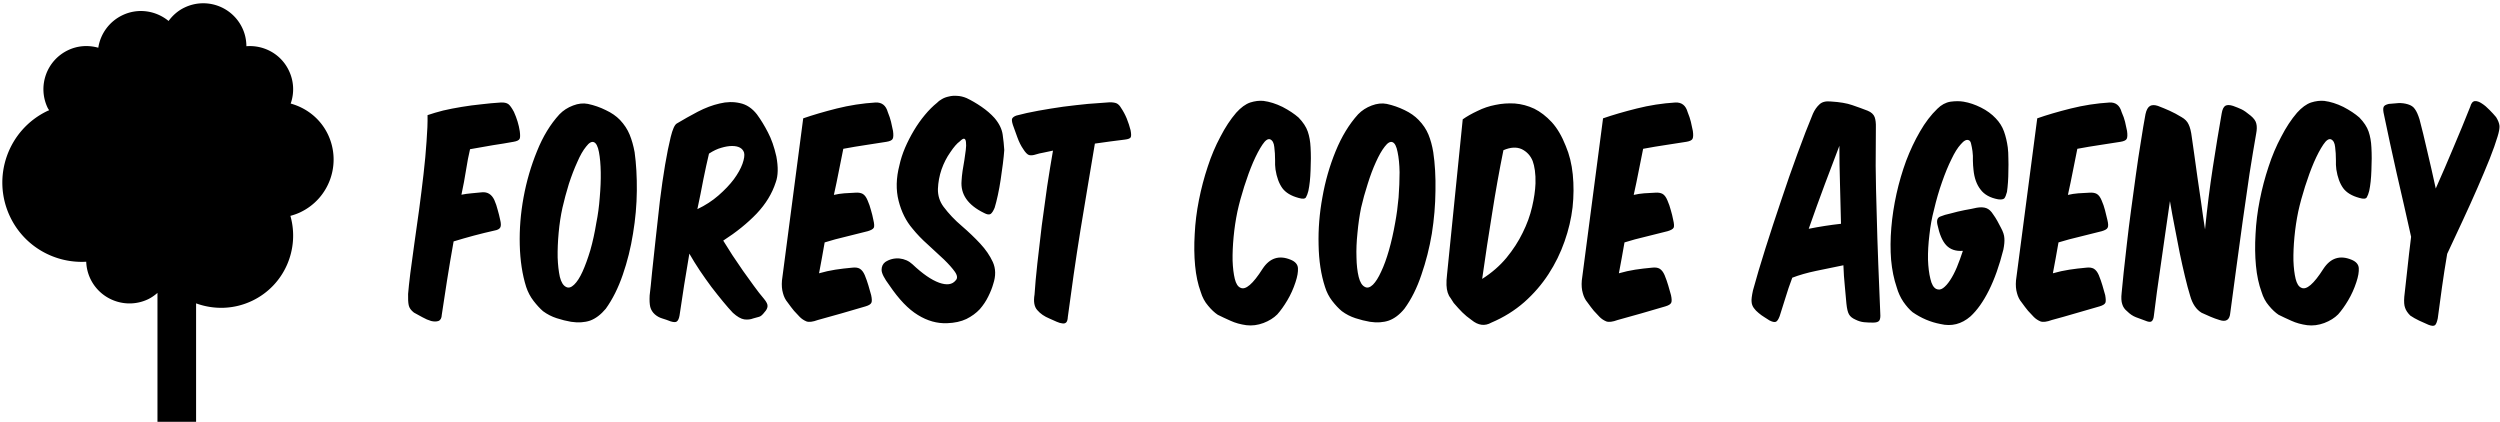 <svg data-v-423bf9ae="" xmlns="http://www.w3.org/2000/svg" viewBox="0 0 652 110" class="iconLeft"><!----><!----><!----><g data-v-423bf9ae="" id="c6f59068-6f37-4951-9817-09e0b13aeb84" fill="black" transform="matrix(5.228,0,0,5.228,108.995,0.33)"><path d="M4.77 7.01L4.77 7.01L4.77 7.01Q5.01 6.97 5.07 6.87L5.07 6.87L5.07 6.87Q5.12 6.78 5.08 6.48L5.08 6.48L5.08 6.48Q5.01 6.01 4.79 5.52L4.79 5.52L4.79 5.52Q4.63 5.22 4.51 5.13L4.51 5.13L4.51 5.13Q4.38 5.04 4.14 5.05L4.14 5.05L4.14 5.05Q3.65 5.08 3.16 5.14L3.16 5.14L3.16 5.14Q2.66 5.19 2.18 5.27L2.18 5.27L2.18 5.27Q1.69 5.35 1.26 5.45L1.26 5.45L1.26 5.45Q0.83 5.56 0.48 5.68L0.48 5.68L0.48 5.68Q0.49 6.23 0.43 6.99L0.43 6.99L0.43 6.99Q0.38 7.76 0.28 8.62L0.28 8.62L0.28 8.62Q0.18 9.49 0.06 10.39L0.06 10.39L0.06 10.39Q-0.07 11.28-0.18 12.10L-0.18 12.10L-0.18 12.10Q-0.29 12.91-0.38 13.57L-0.38 13.57L-0.38 13.57Q-0.46 14.22-0.49 14.60L-0.49 14.60L-0.49 14.60Q-0.50 14.97-0.46 15.16L-0.46 15.16L-0.46 15.16Q-0.42 15.36-0.20 15.53L-0.20 15.53L-0.20 15.53Q-0.01 15.64 0.22 15.76L0.22 15.76L0.22 15.76Q0.45 15.89 0.66 15.95L0.66 15.95L0.66 15.95Q0.87 16.00 1.02 15.95L1.02 15.95L1.02 15.95Q1.18 15.89 1.19 15.64L1.19 15.64L1.19 15.64Q1.30 14.88 1.45 13.94L1.45 13.94L1.45 13.94Q1.60 12.99 1.78 11.98L1.78 11.98L1.78 11.98Q2.27 11.83 2.79 11.69L2.79 11.69L2.79 11.69Q3.32 11.55 3.81 11.44L3.81 11.44L3.81 11.44Q4.05 11.40 4.11 11.28L4.11 11.28L4.11 11.28Q4.17 11.17 4.10 10.89L4.10 10.89L4.10 10.89Q4.05 10.65 3.98 10.41L3.98 10.41L3.98 10.41Q3.92 10.16 3.81 9.91L3.81 9.91L3.81 9.91Q3.61 9.49 3.19 9.53L3.19 9.53L3.19 9.53Q2.93 9.55 2.67 9.58L2.67 9.58L2.67 9.58Q2.42 9.60 2.17 9.65L2.17 9.65L2.17 9.65Q2.31 9.00 2.40 8.42L2.40 8.42L2.40 8.42Q2.49 7.84 2.60 7.38L2.60 7.38L2.60 7.38Q3.19 7.27 3.74 7.18L3.74 7.18L3.74 7.18Q4.28 7.10 4.77 7.01ZM10.08 5.92L10.08 5.92L10.08 5.92Q9.80 5.63 9.37 5.43L9.37 5.43L9.37 5.43Q8.95 5.22 8.48 5.12L8.48 5.12L8.48 5.12Q8.13 5.05 7.74 5.20L7.74 5.20L7.74 5.20Q7.34 5.35 7.06 5.64L7.06 5.64L7.06 5.64Q6.38 6.38 5.94 7.48L5.94 7.48L5.94 7.48Q5.49 8.58 5.27 9.78L5.27 9.78L5.27 9.78Q5.05 10.98 5.08 12.15L5.08 12.15L5.08 12.15Q5.11 13.33 5.40 14.25L5.40 14.25L5.40 14.25Q5.53 14.64 5.77 14.95L5.77 14.95L5.77 14.95Q6.01 15.26 6.24 15.46L6.24 15.46L6.24 15.46Q6.55 15.69 6.92 15.81L6.92 15.81L6.92 15.81Q7.29 15.93 7.64 15.99L7.64 15.99L7.64 15.99Q8.18 16.07 8.59 15.93L8.59 15.93L8.59 15.93Q9.00 15.78 9.37 15.34L9.37 15.34L9.37 15.34Q9.88 14.63 10.22 13.64L10.22 13.64L10.22 13.64Q10.56 12.66 10.73 11.59L10.73 11.59L10.73 11.59Q10.91 10.51 10.92 9.46L10.92 9.46L10.92 9.46Q10.93 8.40 10.81 7.53L10.81 7.53L10.81 7.53Q10.72 7.04 10.56 6.65L10.56 6.65L10.56 6.65Q10.40 6.26 10.08 5.92ZM8.78 7.03L8.78 7.03L8.78 7.03Q8.95 7.10 9.03 7.52L9.03 7.52L9.03 7.52Q9.11 7.94 9.12 8.53L9.12 8.53L9.12 8.53Q9.13 9.11 9.07 9.79L9.07 9.79L9.07 9.79Q9.02 10.46 8.90 11.05L8.90 11.05L8.90 11.05Q8.78 11.79 8.60 12.42L8.60 12.42L8.60 12.42Q8.41 13.05 8.21 13.49L8.21 13.49L8.21 13.49Q8.01 13.93 7.79 14.14L7.79 14.14L7.79 14.14Q7.57 14.35 7.39 14.25L7.39 14.25L7.39 14.25Q7.18 14.15 7.08 13.75L7.08 13.75L7.08 13.75Q6.99 13.34 6.97 12.78L6.97 12.78L6.97 12.78Q6.96 12.21 7.02 11.55L7.02 11.55L7.02 11.55Q7.08 10.89 7.21 10.30L7.21 10.30L7.21 10.30Q7.34 9.73 7.53 9.11L7.53 9.11L7.53 9.11Q7.73 8.50 7.95 8.02L7.95 8.02L7.95 8.02Q8.16 7.53 8.39 7.25L8.39 7.25L8.39 7.25Q8.61 6.96 8.78 7.03ZM13.54 12.59L13.54 12.59L13.54 12.59Q13.78 13.01 14.06 13.43L14.06 13.43L14.06 13.43Q14.35 13.86 14.64 14.25L14.64 14.25L14.64 14.25Q14.94 14.64 15.22 14.98L15.22 14.98L15.22 14.98Q15.50 15.32 15.71 15.54L15.71 15.54L15.71 15.54Q16.03 15.83 16.28 15.87L16.28 15.87L16.28 15.87Q16.53 15.90 16.73 15.82L16.73 15.82L16.73 15.82Q16.90 15.78 17.02 15.74L17.02 15.74L17.02 15.74Q17.14 15.71 17.29 15.51L17.29 15.51L17.29 15.51Q17.43 15.36 17.44 15.22L17.44 15.22L17.44 15.22Q17.46 15.08 17.26 14.84L17.26 14.84L17.26 14.84Q17.02 14.56 16.76 14.20L16.76 14.20L16.76 14.20Q16.49 13.83 16.22 13.45L16.22 13.45L16.22 13.45Q15.95 13.06 15.69 12.67L15.69 12.67L15.69 12.67Q15.44 12.28 15.23 11.94L15.23 11.94L15.23 11.94Q16.21 11.31 16.90 10.59L16.90 10.59L16.90 10.59Q17.58 9.87 17.85 9.03L17.85 9.03L17.85 9.03Q18.03 8.54 17.88 7.74L17.88 7.74L17.88 7.74Q17.72 7.03 17.46 6.54L17.46 6.54L17.46 6.54Q17.21 6.05 16.91 5.64L16.91 5.64L16.91 5.64Q16.55 5.18 16.06 5.08L16.06 5.08L16.06 5.08Q15.58 4.97 15.05 5.10L15.05 5.10L15.05 5.10Q14.52 5.22 13.96 5.51L13.96 5.51L13.96 5.51Q13.41 5.80 12.91 6.10L12.91 6.10L12.91 6.10Q12.75 6.20 12.61 6.77L12.61 6.77L12.61 6.77Q12.47 7.34 12.33 8.16L12.33 8.16L12.33 8.16Q12.19 8.99 12.07 9.96L12.07 9.96L12.07 9.96Q11.96 10.93 11.86 11.85L11.86 11.85L11.86 11.85Q11.76 12.77 11.68 13.52L11.68 13.52L11.68 13.52Q11.61 14.28 11.56 14.67L11.56 14.67L11.56 14.67Q11.54 15.04 11.59 15.25L11.59 15.25L11.59 15.25Q11.65 15.47 11.82 15.62L11.82 15.62L11.82 15.62Q11.98 15.76 12.18 15.82L12.18 15.82L12.18 15.82Q12.38 15.88 12.61 15.97L12.61 15.97L12.61 15.97Q12.84 16.04 12.92 15.97L12.92 15.97L12.92 15.97Q13.01 15.90 13.05 15.68L13.05 15.68L13.05 15.68Q13.16 14.92 13.28 14.16L13.28 14.16L13.28 14.16Q13.40 13.40 13.54 12.59ZM14.52 7.60L14.52 7.60L14.52 7.60Q14.84 7.39 15.13 7.31L15.13 7.31L15.13 7.31Q15.43 7.22 15.67 7.22L15.67 7.22L15.67 7.22Q16.16 7.22 16.27 7.55L16.27 7.55L16.27 7.55Q16.32 7.74 16.19 8.11L16.19 8.11L16.19 8.11Q16.06 8.47 15.76 8.88L15.76 8.88L15.76 8.88Q15.46 9.28 14.99 9.69L14.99 9.69L14.99 9.69Q14.53 10.09 13.94 10.37L13.94 10.37L13.94 10.37Q14.11 9.58 14.24 8.88L14.24 8.88L14.24 8.88Q14.38 8.19 14.52 7.60ZM19.22 5.84L19.22 5.84L18.16 13.93L18.16 13.93Q18.13 14.29 18.21 14.56L18.21 14.56L18.21 14.56Q18.28 14.83 18.44 15.02L18.44 15.02L18.44 15.02Q18.62 15.27 18.76 15.44L18.76 15.44L18.76 15.44Q18.90 15.60 19.05 15.75L19.05 15.75L19.05 15.75Q19.19 15.89 19.38 15.97L19.38 15.97L19.38 15.97Q19.57 16.04 19.95 15.90L19.95 15.90L19.95 15.90Q20.51 15.75 21.13 15.57L21.13 15.57L21.13 15.57Q21.74 15.39 22.33 15.22L22.33 15.22L22.33 15.22Q22.57 15.15 22.62 15.04L22.62 15.04L22.62 15.04Q22.67 14.94 22.61 14.66L22.61 14.66L22.61 14.66Q22.54 14.41 22.47 14.17L22.47 14.17L22.47 14.17Q22.40 13.93 22.29 13.66L22.29 13.66L22.29 13.66Q22.19 13.43 22.04 13.34L22.04 13.34L22.04 13.34Q21.90 13.26 21.66 13.29L21.66 13.29L21.66 13.29Q21.21 13.33 20.82 13.39L20.82 13.39L20.82 13.39Q20.43 13.45 20.01 13.57L20.01 13.57L20.01 13.57Q20.08 13.20 20.15 12.82L20.15 12.82L20.15 12.82Q20.22 12.43 20.29 12.03L20.29 12.03L20.29 12.03Q20.80 11.87 21.36 11.74L21.36 11.74L21.36 11.74Q21.91 11.61 22.44 11.47L22.44 11.47L22.44 11.47Q22.68 11.40 22.74 11.30L22.74 11.30L22.74 11.30Q22.79 11.20 22.72 10.91L22.72 10.91L22.72 10.91Q22.67 10.65 22.60 10.42L22.60 10.42L22.60 10.42Q22.54 10.18 22.43 9.93L22.43 9.93L22.43 9.93Q22.33 9.69 22.19 9.61L22.19 9.61L22.19 9.61Q22.05 9.53 21.81 9.55L21.81 9.55L21.81 9.55Q21.53 9.56 21.27 9.58L21.27 9.58L21.27 9.58Q21.01 9.60 20.75 9.66L20.75 9.66L20.75 9.66Q20.89 9.03 21 8.46L21 8.46L21 8.46Q21.11 7.88 21.22 7.36L21.22 7.36L21.22 7.36Q21.81 7.25 22.35 7.17L22.35 7.17L22.35 7.17Q22.89 7.08 23.38 7.01L23.38 7.01L23.38 7.01Q23.62 6.97 23.68 6.87L23.68 6.87L23.68 6.87Q23.74 6.76 23.70 6.47L23.70 6.47L23.70 6.47Q23.65 6.22 23.60 6.01L23.60 6.01L23.60 6.01Q23.55 5.80 23.44 5.53L23.44 5.53L23.44 5.53Q23.30 5.03 22.83 5.05L22.83 5.05L22.83 5.05Q21.85 5.11 20.89 5.35L20.89 5.35L20.89 5.35Q19.94 5.59 19.22 5.84ZM23.31 13.01L23.31 13.01L23.31 13.01Q23.13 13.15 23.13 13.40L23.13 13.40L23.13 13.40Q23.13 13.65 23.52 14.17L23.52 14.17L23.52 14.17Q24.23 15.22 24.94 15.65L24.94 15.65L24.94 15.65Q25.65 16.09 26.40 16.06L26.40 16.06L26.40 16.06Q26.96 16.04 27.36 15.85L27.36 15.85L27.36 15.85Q27.76 15.65 28.03 15.36L28.03 15.36L28.03 15.36Q28.29 15.06 28.45 14.73L28.45 14.73L28.45 14.73Q28.62 14.39 28.70 14.10L28.70 14.10L28.70 14.10Q28.90 13.50 28.68 13.01L28.68 13.01L28.68 13.01Q28.46 12.53 28.05 12.09L28.05 12.09L28.05 12.09Q27.64 11.65 27.13 11.21L27.13 11.21L27.13 11.21Q26.61 10.77 26.22 10.25L26.22 10.25L26.22 10.25Q25.93 9.86 25.94 9.36L25.94 9.36L25.94 9.36Q25.96 8.86 26.12 8.39L26.12 8.39L26.12 8.39Q26.29 7.91 26.56 7.53L26.56 7.53L26.56 7.53Q26.82 7.14 27.03 6.99L27.03 6.99L27.03 6.99Q27.19 6.83 27.26 6.86L27.26 6.86L27.26 6.86Q27.33 6.89 27.34 7.04L27.34 7.04L27.34 7.04Q27.36 7.18 27.33 7.42L27.33 7.42L27.33 7.42Q27.30 7.66 27.26 7.92L27.26 7.92L27.26 7.92Q27.22 8.19 27.17 8.46L27.17 8.46L27.17 8.46Q27.13 8.74 27.12 8.95L27.12 8.95L27.12 8.95Q27.03 9.97 28.24 10.56L28.24 10.56L28.24 10.56Q28.46 10.68 28.57 10.61L28.57 10.61L28.57 10.61Q28.67 10.54 28.77 10.30L28.77 10.30L28.77 10.30Q28.85 10.04 28.93 9.67L28.93 9.67L28.93 9.67Q29.01 9.30 29.07 8.90L29.07 8.90L29.07 8.90Q29.13 8.50 29.18 8.11L29.18 8.11L29.18 8.11Q29.23 7.71 29.25 7.42L29.25 7.42L29.25 7.42Q29.23 7.07 29.17 6.65L29.17 6.65L29.17 6.65Q29.11 6.23 28.76 5.82L28.76 5.82L28.76 5.82Q28.49 5.52 28.11 5.26L28.11 5.26L28.11 5.26Q27.73 5.00 27.37 4.83L27.37 4.83L27.37 4.83Q27.13 4.73 26.91 4.72L26.91 4.72L26.91 4.72Q26.68 4.70 26.49 4.75L26.49 4.75L26.49 4.75Q26.29 4.79 26.14 4.88L26.14 4.88L26.14 4.88Q25.98 4.97 25.89 5.07L25.89 5.07L25.89 5.07Q25.59 5.31 25.29 5.67L25.29 5.67L25.29 5.67Q24.99 6.03 24.74 6.45L24.74 6.45L24.74 6.45Q24.49 6.87 24.30 7.31L24.30 7.31L24.30 7.31Q24.11 7.76 24.02 8.18L24.02 8.18L24.02 8.18Q23.77 9.14 23.98 9.96L23.98 9.96L23.98 9.96Q24.19 10.78 24.67 11.34L24.67 11.34L24.67 11.34Q25.00 11.75 25.44 12.14L25.44 12.14L25.44 12.14Q25.87 12.53 26.24 12.88L26.24 12.88L26.24 12.88Q26.60 13.23 26.79 13.50L26.79 13.50L26.79 13.50Q26.98 13.78 26.82 13.93L26.82 13.93L26.82 13.93Q26.57 14.24 26.00 14.04L26.00 14.04L26.00 14.04Q25.42 13.83 24.67 13.12L24.67 13.12L24.67 13.12Q24.40 12.87 24.02 12.83L24.02 12.83L24.02 12.83Q23.63 12.80 23.31 13.01ZM35.27 6.90L35.27 6.90L35.27 6.90Q35.52 6.87 35.56 6.78L35.56 6.78L35.56 6.78Q35.60 6.69 35.55 6.43L35.55 6.43L35.55 6.43Q35.48 6.15 35.36 5.85L35.36 5.85L35.36 5.85Q35.24 5.56 35.07 5.31L35.07 5.31L35.07 5.31Q34.99 5.17 34.87 5.10L34.87 5.10L34.87 5.10Q34.75 5.04 34.51 5.04L34.51 5.04L34.51 5.04Q34.03 5.07 33.42 5.12L33.42 5.12L33.42 5.12Q32.82 5.18 32.19 5.26L32.19 5.26L32.19 5.26Q31.56 5.35 30.95 5.46L30.95 5.46L30.95 5.46Q30.34 5.57 29.86 5.70L29.86 5.70L29.86 5.70Q29.71 5.75 29.65 5.84L29.65 5.84L29.65 5.84Q29.60 5.92 29.68 6.17L29.68 6.17L29.68 6.17Q29.76 6.41 29.90 6.78L29.90 6.78L29.90 6.78Q30.03 7.14 30.20 7.38L30.20 7.38L30.20 7.38Q30.35 7.62 30.48 7.67L30.48 7.67L30.48 7.67Q30.62 7.71 30.83 7.64L30.83 7.64L30.83 7.64Q30.98 7.59 31.21 7.55L31.21 7.55L31.21 7.55Q31.44 7.50 31.68 7.45L31.68 7.45L31.68 7.45Q31.54 8.25 31.39 9.23L31.39 9.23L31.39 9.23Q31.25 10.21 31.12 11.19L31.12 11.19L31.12 11.19Q31.00 12.17 30.90 13.08L30.90 13.08L30.90 13.08Q30.80 13.99 30.76 14.63L30.76 14.63L30.76 14.63Q30.67 15.16 30.90 15.41L30.90 15.41L30.90 15.41Q31.12 15.67 31.51 15.83L31.51 15.83L31.51 15.83Q31.71 15.92 31.87 15.99L31.87 15.99L31.87 15.99Q32.03 16.06 32.15 16.07L32.15 16.07L32.15 16.07Q32.27 16.09 32.34 16.02L32.34 16.02L32.34 16.02Q32.41 15.95 32.42 15.75L32.42 15.75L32.42 15.75Q32.55 14.76 32.71 13.65L32.71 13.65L32.71 13.65Q32.87 12.54 33.05 11.42L33.05 11.42L33.05 11.42Q33.24 10.29 33.42 9.19L33.42 9.19L33.42 9.19Q33.60 8.09 33.77 7.10L33.77 7.10L33.77 7.10Q34.17 7.04 34.56 6.99L34.56 6.99L34.56 6.99Q34.94 6.94 35.27 6.90ZM43.53 12.89L43.53 12.89L43.53 12.89Q42.67 12.54 42.14 13.34L42.14 13.34L42.14 13.34Q41.41 14.49 41.03 14.29L41.03 14.29L41.03 14.29Q40.84 14.21 40.75 13.85L40.75 13.85L40.75 13.85Q40.66 13.48 40.64 12.94L40.64 12.94L40.64 12.94Q40.63 12.40 40.69 11.76L40.69 11.76L40.69 11.76Q40.75 11.12 40.88 10.49L40.88 10.49L40.88 10.49Q41.01 9.90 41.22 9.24L41.22 9.24L41.22 9.24Q41.43 8.58 41.66 8.04L41.66 8.04L41.66 8.04Q41.90 7.49 42.13 7.15L42.13 7.15L42.13 7.15Q42.35 6.82 42.52 6.89L42.52 6.89L42.52 6.89Q42.69 6.97 42.72 7.27L42.72 7.27L42.72 7.27Q42.76 7.57 42.76 7.94L42.76 7.94L42.76 7.94Q42.76 8.05 42.76 8.16L42.76 8.16L42.76 8.16Q42.77 8.27 42.78 8.39L42.78 8.39L42.78 8.39Q42.87 8.97 43.12 9.32L43.12 9.32L43.12 9.32Q43.37 9.66 43.93 9.81L43.93 9.81L43.93 9.81Q44.23 9.90 44.30 9.78L44.30 9.78L44.30 9.78Q44.37 9.66 44.42 9.46L44.42 9.46L44.42 9.46Q44.51 9.04 44.53 8.43L44.53 8.43L44.53 8.43Q44.56 7.81 44.53 7.29L44.53 7.29L44.53 7.29Q44.51 6.85 44.39 6.50L44.39 6.50L44.39 6.50Q44.27 6.15 43.93 5.80L43.93 5.80L43.93 5.80Q43.61 5.52 43.13 5.27L43.13 5.27L43.13 5.27Q42.64 5.03 42.18 4.97L42.18 4.97L42.18 4.97Q41.87 4.94 41.52 5.05L41.52 5.05L41.52 5.05Q41.17 5.17 40.82 5.56L40.82 5.56L40.82 5.56Q40.39 6.06 40.03 6.76L40.03 6.76L40.03 6.76Q39.66 7.45 39.40 8.25L39.40 8.25L39.40 8.25Q39.13 9.06 38.96 9.92L38.96 9.92L38.96 9.92Q38.79 10.78 38.75 11.61L38.75 11.61L38.75 11.61Q38.70 12.45 38.77 13.19L38.77 13.19L38.77 13.19Q38.84 13.93 39.05 14.50L39.05 14.50L39.05 14.50Q39.17 14.90 39.42 15.19L39.42 15.19L39.42 15.19Q39.66 15.48 39.90 15.64L39.90 15.64L39.90 15.64Q40.18 15.78 40.54 15.94L40.54 15.94L40.54 15.94Q40.89 16.10 41.33 16.16L41.33 16.16L41.33 16.16Q41.75 16.21 42.18 16.05L42.18 16.05L42.18 16.05Q42.60 15.89 42.87 15.62L42.87 15.62L42.87 15.62Q43.12 15.34 43.37 14.92L43.37 14.92L43.37 14.92Q43.62 14.50 43.78 14.01L43.78 14.01L43.78 14.01Q43.92 13.59 43.90 13.31L43.90 13.31L43.90 13.31Q43.88 13.03 43.53 12.89ZM49.92 5.92L49.92 5.92L49.92 5.92Q49.64 5.63 49.22 5.43L49.22 5.43L49.22 5.43Q48.79 5.22 48.33 5.12L48.33 5.12L48.33 5.12Q47.98 5.05 47.58 5.20L47.58 5.20L47.58 5.20Q47.18 5.35 46.90 5.64L46.90 5.64L46.90 5.64Q46.23 6.38 45.78 7.48L45.78 7.48L45.78 7.48Q45.33 8.58 45.12 9.78L45.12 9.78L45.12 9.78Q44.90 10.98 44.93 12.15L44.93 12.15L44.93 12.15Q44.95 13.33 45.25 14.25L45.25 14.25L45.25 14.25Q45.37 14.64 45.61 14.95L45.61 14.95L45.61 14.95Q45.85 15.26 46.09 15.46L46.09 15.46L46.09 15.46Q46.40 15.69 46.77 15.81L46.77 15.81L46.77 15.81Q47.14 15.93 47.49 15.99L47.49 15.99L47.49 15.99Q48.02 16.07 48.43 15.93L48.43 15.93L48.43 15.93Q48.85 15.78 49.21 15.34L49.21 15.34L49.21 15.34Q49.73 14.63 50.06 13.64L50.06 13.64L50.06 13.64Q50.40 12.66 50.58 11.59L50.58 11.59L50.58 11.59Q50.75 10.51 50.76 9.46L50.76 9.46L50.76 9.46Q50.78 8.40 50.65 7.53L50.65 7.53L50.65 7.53Q50.57 7.04 50.41 6.65L50.41 6.65L50.41 6.65Q50.25 6.26 49.92 5.92ZM48.62 7.03L48.62 7.03L48.62 7.03Q48.79 7.10 48.87 7.52L48.87 7.52L48.87 7.52Q48.96 7.94 48.97 8.53L48.97 8.53L48.97 8.53Q48.97 9.11 48.92 9.79L48.92 9.79L48.92 9.79Q48.86 10.46 48.75 11.05L48.75 11.05L48.75 11.05Q48.62 11.79 48.44 12.42L48.44 12.42L48.44 12.42Q48.26 13.05 48.05 13.49L48.05 13.49L48.05 13.49Q47.85 13.93 47.64 14.14L47.64 14.14L47.64 14.14Q47.42 14.35 47.24 14.25L47.24 14.25L47.24 14.25Q47.03 14.15 46.93 13.75L46.93 13.75L46.93 13.75Q46.83 13.34 46.82 12.78L46.82 12.78L46.82 12.78Q46.80 12.21 46.87 11.55L46.87 11.55L46.87 11.55Q46.93 10.89 47.05 10.30L47.05 10.30L47.05 10.30Q47.18 9.73 47.38 9.11L47.38 9.11L47.38 9.11Q47.57 8.50 47.79 8.02L47.79 8.02L47.79 8.02Q48.01 7.53 48.23 7.25L48.23 7.25L48.23 7.25Q48.45 6.96 48.62 7.03ZM52.12 5.89L52.12 5.89L51.34 13.61L51.34 13.61Q51.30 13.94 51.31 14.16L51.31 14.16L51.31 14.16Q51.32 14.38 51.37 14.53L51.37 14.53L51.37 14.53Q51.42 14.69 51.51 14.80L51.51 14.80L51.51 14.80Q51.59 14.92 51.67 15.05L51.67 15.05L51.67 15.05Q51.91 15.33 52.10 15.52L52.10 15.52L52.10 15.52Q52.29 15.71 52.56 15.90L52.56 15.90L52.56 15.90Q53.06 16.31 53.55 16.03L53.55 16.03L53.55 16.03Q54.47 15.64 55.19 15.01L55.19 15.01L55.19 15.01Q55.90 14.38 56.40 13.61L56.40 13.61L56.40 13.61Q56.90 12.84 57.20 11.98L57.20 11.98L57.20 11.98Q57.50 11.13 57.60 10.28L57.60 10.28L57.60 10.28Q57.69 9.44 57.61 8.64L57.61 8.64L57.61 8.64Q57.53 7.85 57.26 7.22L57.26 7.22L57.26 7.22Q56.97 6.48 56.56 6.03L56.56 6.03L56.56 6.03Q56.15 5.59 55.69 5.36L55.69 5.36L55.69 5.36Q55.22 5.14 54.72 5.10L54.72 5.10L54.72 5.10Q54.22 5.07 53.75 5.17L53.75 5.17L53.75 5.17Q53.28 5.26 52.86 5.47L52.86 5.47L52.86 5.47Q52.43 5.67 52.12 5.89ZM53.09 13.85L53.09 13.85L53.09 13.85Q53.33 12.15 53.59 10.56L53.59 10.56L53.59 10.56Q53.84 8.96 54.15 7.43L54.15 7.43L54.15 7.43Q54.68 7.20 55.07 7.38L55.07 7.38L55.07 7.38Q55.45 7.57 55.61 7.97L55.61 7.97L55.61 7.97Q55.68 8.16 55.72 8.44L55.72 8.44L55.72 8.44Q55.76 8.72 55.75 9.09L55.75 9.09L55.75 9.09Q55.73 9.62 55.58 10.26L55.58 10.26L55.58 10.26Q55.43 10.91 55.11 11.55L55.11 11.55L55.11 11.55Q54.80 12.19 54.30 12.80L54.30 12.80L54.30 12.80Q53.80 13.40 53.09 13.85ZM59.12 5.84L59.12 5.84L58.06 13.93L58.06 13.93Q58.03 14.29 58.11 14.56L58.11 14.56L58.11 14.56Q58.18 14.83 58.34 15.02L58.34 15.02L58.34 15.02Q58.52 15.27 58.66 15.44L58.66 15.44L58.66 15.44Q58.80 15.60 58.95 15.75L58.95 15.75L58.95 15.75Q59.09 15.89 59.28 15.97L59.28 15.97L59.28 15.97Q59.47 16.04 59.85 15.90L59.85 15.90L59.85 15.90Q60.41 15.75 61.03 15.57L61.03 15.57L61.03 15.57Q61.64 15.39 62.23 15.22L62.23 15.22L62.23 15.22Q62.47 15.15 62.52 15.04L62.52 15.04L62.52 15.04Q62.57 14.94 62.51 14.66L62.51 14.66L62.51 14.66Q62.44 14.41 62.37 14.17L62.37 14.17L62.37 14.17Q62.30 13.93 62.19 13.66L62.19 13.66L62.19 13.66Q62.09 13.43 61.94 13.34L61.94 13.34L61.94 13.34Q61.80 13.26 61.56 13.29L61.56 13.29L61.56 13.29Q61.11 13.33 60.72 13.39L60.72 13.39L60.72 13.39Q60.33 13.45 59.91 13.57L59.91 13.57L59.91 13.57Q59.98 13.20 60.05 12.82L60.05 12.82L60.05 12.82Q60.12 12.43 60.19 12.03L60.19 12.03L60.19 12.03Q60.70 11.87 61.26 11.74L61.26 11.74L61.26 11.74Q61.81 11.61 62.34 11.47L62.34 11.47L62.34 11.47Q62.58 11.40 62.64 11.30L62.64 11.30L62.64 11.30Q62.69 11.20 62.62 10.91L62.62 10.91L62.62 10.91Q62.57 10.65 62.50 10.42L62.50 10.42L62.50 10.42Q62.44 10.18 62.33 9.93L62.33 9.93L62.33 9.93Q62.23 9.69 62.09 9.61L62.09 9.61L62.09 9.61Q61.95 9.53 61.71 9.55L61.71 9.55L61.71 9.55Q61.43 9.56 61.17 9.58L61.17 9.58L61.17 9.58Q60.91 9.60 60.65 9.66L60.65 9.66L60.65 9.66Q60.79 9.03 60.90 8.46L60.90 8.46L60.90 8.46Q61.01 7.88 61.12 7.36L61.12 7.36L61.12 7.36Q61.71 7.25 62.25 7.17L62.25 7.17L62.25 7.17Q62.79 7.08 63.28 7.01L63.28 7.01L63.28 7.01Q63.52 6.97 63.58 6.87L63.58 6.87L63.58 6.87Q63.64 6.76 63.60 6.47L63.60 6.47L63.60 6.47Q63.55 6.22 63.50 6.01L63.50 6.01L63.50 6.01Q63.45 5.80 63.34 5.53L63.34 5.53L63.34 5.53Q63.20 5.03 62.73 5.05L62.73 5.05L62.73 5.05Q61.75 5.11 60.80 5.35L60.80 5.35L60.80 5.35Q59.84 5.59 59.12 5.84ZM71.11 13.17L71.11 13.17L71.11 13.17Q71.13 13.72 71.18 14.20L71.18 14.20L71.18 14.20Q71.22 14.67 71.26 15.08L71.26 15.08L71.26 15.08Q71.30 15.47 71.39 15.62L71.39 15.62L71.39 15.62Q71.48 15.78 71.71 15.88L71.71 15.88L71.71 15.88Q71.93 15.99 72.14 16.01L72.14 16.01L72.14 16.01Q72.35 16.03 72.59 16.03L72.59 16.03L72.59 16.03Q72.83 16.03 72.90 15.93L72.90 15.93L72.90 15.93Q72.97 15.83 72.95 15.58L72.95 15.58L72.95 15.58Q72.90 14.41 72.85 13.11L72.85 13.11L72.85 13.11Q72.80 11.82 72.77 10.57L72.77 10.57L72.77 10.57Q72.73 9.32 72.72 8.21L72.72 8.21L72.72 8.21Q72.72 7.10 72.73 6.30L72.73 6.30L72.73 6.30Q72.74 5.98 72.67 5.78L72.67 5.78L72.67 5.78Q72.59 5.57 72.32 5.46L72.32 5.46L72.32 5.46Q71.96 5.32 71.55 5.18L71.55 5.18L71.55 5.18Q71.15 5.04 70.49 5.00L70.49 5.00L70.49 5.00Q70.11 4.96 69.92 5.14L69.92 5.14L69.92 5.14Q69.72 5.32 69.59 5.61L69.59 5.61L69.59 5.61Q69.24 6.45 68.82 7.60L68.82 7.60L68.82 7.60Q68.40 8.74 68.00 9.95L68.00 9.95L68.00 9.95Q67.59 11.16 67.22 12.33L67.22 12.33L67.22 12.33Q66.85 13.50 66.60 14.42L66.60 14.42L66.60 14.42Q66.51 14.83 66.53 14.99L66.53 14.99L66.53 14.99Q66.54 15.16 66.64 15.30L66.64 15.30L66.64 15.30Q66.74 15.44 66.88 15.55L66.88 15.55L66.88 15.55Q67.02 15.67 67.17 15.76L67.17 15.76L67.17 15.76Q67.31 15.85 67.42 15.92L67.42 15.92L67.42 15.92Q67.63 16.03 67.74 15.99L67.74 15.99L67.74 15.99Q67.84 15.95 67.93 15.71L67.93 15.71L67.93 15.71Q68.07 15.26 68.22 14.79L68.22 14.79L68.22 14.79Q68.36 14.32 68.56 13.79L68.56 13.79L68.56 13.79Q69.08 13.59 69.75 13.45L69.75 13.45L69.75 13.45Q70.43 13.31 71.11 13.17ZM69.38 11.35L69.38 11.35L69.38 11.35Q69.79 10.18 70.19 9.11L70.19 9.11L70.19 9.11Q70.59 8.05 70.91 7.21L70.91 7.21L70.91 7.21Q70.91 8.13 70.94 9.11L70.94 9.11L70.94 9.11Q70.97 10.09 70.99 11.10L70.99 11.10L70.99 11.10Q70.18 11.19 69.38 11.35ZM79.27 9.51L79.27 9.51L79.27 9.51Q79.30 9.31 79.32 9.03L79.32 9.03L79.32 9.03Q79.34 8.75 79.34 8.45L79.34 8.45L79.34 8.45Q79.35 8.15 79.34 7.84L79.34 7.84L79.34 7.84Q79.34 7.53 79.31 7.29L79.31 7.29L79.31 7.29Q79.25 6.85 79.12 6.49L79.12 6.49L79.12 6.49Q78.99 6.13 78.71 5.84L78.71 5.84L78.71 5.84Q78.41 5.52 77.97 5.30L77.97 5.30L77.97 5.30Q77.53 5.08 77.11 5.01L77.11 5.01L77.11 5.01Q76.82 4.96 76.45 5.01L76.45 5.01L76.45 5.01Q76.09 5.07 75.80 5.36L75.80 5.36L75.80 5.36Q75.32 5.82 74.93 6.50L74.93 6.50L74.93 6.50Q74.54 7.17 74.24 7.96L74.24 7.96L74.24 7.96Q73.95 8.75 73.76 9.60L73.76 9.60L73.76 9.60Q73.57 10.46 73.50 11.30L73.50 11.30L73.50 11.30Q73.43 12.14 73.49 12.90L73.49 12.90L73.49 12.90Q73.56 13.66 73.77 14.27L73.77 14.27L73.77 14.27Q73.88 14.66 74.10 14.99L74.10 14.99L74.10 14.99Q74.33 15.32 74.56 15.51L74.56 15.51L74.56 15.51Q75.21 15.96 75.95 16.10L75.95 16.10L75.95 16.10Q76.78 16.30 77.45 15.72L77.45 15.72L77.45 15.72Q77.95 15.26 78.37 14.42L78.37 14.42L78.37 14.42Q78.79 13.58 79.09 12.39L79.09 12.39L79.09 12.39Q79.16 12.04 79.14 11.82L79.14 11.82L79.14 11.82Q79.13 11.59 78.97 11.30L78.97 11.30L78.97 11.30Q78.89 11.14 78.79 10.96L78.79 10.96L78.79 10.96Q78.69 10.78 78.58 10.63L78.58 10.63L78.58 10.63Q78.43 10.39 78.24 10.32L78.24 10.32L78.24 10.32Q78.05 10.25 77.76 10.30L77.76 10.30L77.76 10.30Q77.50 10.36 77.15 10.42L77.15 10.42L77.15 10.42Q76.80 10.49 76.48 10.58L76.48 10.58L76.48 10.58Q76.15 10.65 75.94 10.74L75.94 10.74L75.94 10.74Q75.73 10.82 75.80 11.14L75.80 11.14L75.80 11.14Q75.95 11.86 76.24 12.17L76.24 12.17L76.24 12.17Q76.54 12.49 77.07 12.45L77.07 12.45L77.07 12.45Q76.93 12.88 76.77 13.27L76.77 13.27L76.77 13.27Q76.61 13.65 76.43 13.92L76.43 13.92L76.43 13.92Q76.26 14.18 76.08 14.31L76.08 14.31L76.08 14.31Q75.91 14.43 75.74 14.35L75.74 14.35L75.74 14.35Q75.54 14.25 75.45 13.85L75.45 13.85L75.45 13.85Q75.35 13.45 75.33 12.89L75.33 12.89L75.33 12.89Q75.32 12.32 75.40 11.66L75.40 11.66L75.40 11.66Q75.47 11.00 75.63 10.40L75.63 10.40L75.63 10.40Q75.80 9.67 76.03 9.02L76.03 9.02L76.03 9.02Q76.26 8.36 76.50 7.88L76.50 7.88L76.50 7.88Q76.73 7.39 76.97 7.13L76.97 7.13L76.97 7.13Q77.20 6.86 77.36 6.93L77.36 6.93L77.36 6.93Q77.45 6.96 77.48 7.11L77.48 7.11L77.48 7.11Q77.52 7.27 77.55 7.48L77.55 7.48L77.55 7.48Q77.56 7.59 77.57 7.71L77.57 7.71L77.57 7.71Q77.57 7.83 77.57 7.95L77.57 7.95L77.57 7.95Q77.57 8.08 77.58 8.19L77.58 8.19L77.58 8.19Q77.59 8.30 77.60 8.41L77.60 8.41L77.60 8.41Q77.66 9.02 77.95 9.39L77.95 9.39L77.95 9.39Q78.23 9.77 78.83 9.88L78.83 9.88L78.83 9.88Q79.06 9.91 79.14 9.83L79.14 9.83L79.14 9.83Q79.21 9.74 79.27 9.51ZM80.78 5.84L80.78 5.84L79.72 13.93L79.72 13.93Q79.69 14.29 79.77 14.56L79.77 14.56L79.77 14.56Q79.84 14.83 80.00 15.02L80.00 15.02L80.00 15.02Q80.18 15.27 80.32 15.44L80.32 15.44L80.32 15.44Q80.46 15.60 80.61 15.75L80.61 15.75L80.61 15.75Q80.75 15.89 80.94 15.97L80.94 15.97L80.94 15.97Q81.13 16.04 81.51 15.90L81.51 15.90L81.51 15.90Q82.07 15.75 82.68 15.57L82.68 15.57L82.68 15.57Q83.30 15.39 83.89 15.22L83.89 15.22L83.89 15.22Q84.13 15.15 84.18 15.04L84.18 15.04L84.18 15.04Q84.22 14.94 84.17 14.66L84.17 14.66L84.17 14.66Q84.10 14.41 84.03 14.17L84.03 14.17L84.03 14.17Q83.96 13.93 83.85 13.66L83.85 13.66L83.85 13.66Q83.75 13.43 83.60 13.34L83.60 13.34L83.60 13.34Q83.45 13.26 83.22 13.29L83.22 13.29L83.22 13.29Q82.77 13.33 82.38 13.39L82.38 13.39L82.38 13.39Q81.98 13.45 81.56 13.57L81.56 13.57L81.56 13.57Q81.63 13.20 81.70 12.82L81.70 12.82L81.70 12.82Q81.77 12.43 81.84 12.03L81.84 12.03L81.84 12.03Q82.36 11.87 82.92 11.74L82.92 11.74L82.92 11.74Q83.47 11.61 84 11.47L84 11.47L84 11.47Q84.24 11.40 84.29 11.30L84.29 11.30L84.29 11.30Q84.35 11.20 84.28 10.91L84.28 10.91L84.28 10.91Q84.22 10.65 84.16 10.42L84.16 10.42L84.16 10.42Q84.10 10.18 83.99 9.93L83.99 9.93L83.99 9.93Q83.89 9.69 83.75 9.61L83.75 9.61L83.75 9.61Q83.61 9.53 83.37 9.55L83.37 9.55L83.37 9.55Q83.09 9.56 82.83 9.58L82.83 9.58L82.83 9.58Q82.57 9.60 82.31 9.66L82.31 9.66L82.31 9.66Q82.45 9.03 82.56 8.46L82.56 8.46L82.56 8.46Q82.67 7.88 82.78 7.36L82.78 7.36L82.78 7.36Q83.37 7.25 83.91 7.17L83.91 7.17L83.91 7.17Q84.45 7.08 84.94 7.01L84.94 7.01L84.94 7.01Q85.18 6.97 85.24 6.87L85.24 6.87L85.24 6.87Q85.30 6.76 85.26 6.47L85.26 6.47L85.26 6.47Q85.20 6.22 85.16 6.01L85.16 6.01L85.16 6.01Q85.11 5.80 84.99 5.53L84.99 5.53L84.99 5.53Q84.85 5.03 84.39 5.05L84.39 5.05L84.39 5.05Q83.41 5.11 82.45 5.35L82.45 5.35L82.45 5.35Q81.49 5.59 80.78 5.84ZM89.15 11.38L89.15 11.38L89.15 11.38Q89.05 10.75 88.96 10.07L88.96 10.07L88.96 10.07Q88.86 9.39 88.77 8.77L88.77 8.77L88.77 8.77Q88.68 8.15 88.61 7.62L88.61 7.62L88.61 7.62Q88.54 7.10 88.49 6.78L88.49 6.78L88.49 6.78Q88.44 6.36 88.33 6.14L88.33 6.14L88.33 6.14Q88.23 5.92 87.98 5.78L87.98 5.78L87.98 5.78Q87.67 5.59 87.38 5.46L87.38 5.46L87.38 5.46Q87.09 5.33 86.80 5.22L86.80 5.22L86.80 5.22Q86.56 5.14 86.41 5.22L86.41 5.22L86.41 5.22Q86.25 5.31 86.18 5.63L86.18 5.63L86.18 5.63Q86.07 6.22 85.95 7L85.95 7L85.95 7Q85.82 7.78 85.70 8.66L85.70 8.66L85.70 8.66Q85.58 9.53 85.46 10.42L85.46 10.42L85.46 10.42Q85.34 11.31 85.25 12.11L85.25 12.11L85.25 12.11Q85.16 12.91 85.09 13.54L85.09 13.54L85.09 13.54Q85.02 14.18 84.99 14.55L84.99 14.55L84.99 14.55Q84.95 14.91 85.02 15.11L85.02 15.11L85.02 15.11Q85.08 15.32 85.27 15.47L85.27 15.47L85.27 15.47Q85.47 15.67 85.70 15.76L85.70 15.76L85.70 15.76Q85.93 15.85 86.16 15.93L86.16 15.93L86.16 15.93Q86.39 16.03 86.48 15.97L86.48 15.97L86.48 15.97Q86.58 15.90 86.60 15.67L86.60 15.67L86.60 15.67Q86.66 15.16 86.75 14.50L86.75 14.50L86.75 14.50Q86.84 13.85 86.95 13.10L86.95 13.10L86.95 13.10Q87.05 12.36 87.17 11.56L87.17 11.56L87.17 11.56Q87.29 10.75 87.40 9.97L87.40 9.97L87.40 9.97Q87.51 10.63 87.64 11.28L87.64 11.28L87.64 11.28Q87.77 11.94 87.89 12.57L87.89 12.57L87.89 12.57Q88.02 13.19 88.15 13.73L88.15 13.73L88.15 13.73Q88.28 14.28 88.41 14.70L88.41 14.70L88.41 14.70Q88.58 15.30 88.98 15.54L88.98 15.54L88.98 15.54Q89.21 15.65 89.43 15.74L89.43 15.74L89.43 15.74Q89.64 15.83 89.87 15.90L89.87 15.90L89.87 15.90Q90.37 16.07 90.41 15.54L90.41 15.54L90.41 15.54Q90.54 14.57 90.70 13.38L90.70 13.38L90.70 13.38Q90.86 12.18 91.03 10.96L91.03 10.96L91.03 10.96Q91.20 9.74 91.37 8.60L91.37 8.60L91.37 8.60Q91.55 7.46 91.70 6.61L91.70 6.61L91.70 6.61Q91.76 6.31 91.71 6.11L91.71 6.11L91.71 6.11Q91.67 5.91 91.43 5.71L91.43 5.71L91.43 5.71Q91.14 5.47 90.97 5.39L90.97 5.39L90.97 5.39Q90.80 5.31 90.55 5.22L90.55 5.22L90.55 5.22Q90.30 5.14 90.17 5.21L90.17 5.21L90.17 5.21Q90.03 5.29 89.98 5.60L89.98 5.60L89.98 5.60Q89.77 6.79 89.54 8.28L89.54 8.28L89.54 8.28Q89.31 9.77 89.15 11.38ZM96.45 12.89L96.45 12.89L96.45 12.89Q95.59 12.54 95.06 13.34L95.06 13.34L95.06 13.34Q94.33 14.49 93.95 14.29L93.95 14.29L93.95 14.29Q93.76 14.21 93.67 13.85L93.67 13.85L93.67 13.85Q93.58 13.48 93.56 12.94L93.56 12.94L93.56 12.94Q93.55 12.40 93.61 11.76L93.61 11.76L93.61 11.76Q93.67 11.12 93.80 10.49L93.80 10.49L93.80 10.49Q93.93 9.90 94.14 9.24L94.14 9.24L94.14 9.24Q94.35 8.58 94.58 8.04L94.58 8.04L94.58 8.04Q94.82 7.49 95.05 7.15L95.05 7.15L95.05 7.15Q95.27 6.82 95.44 6.89L95.44 6.89L95.44 6.89Q95.61 6.97 95.64 7.27L95.64 7.27L95.64 7.27Q95.68 7.57 95.68 7.94L95.68 7.94L95.68 7.94Q95.68 8.05 95.68 8.16L95.68 8.16L95.68 8.16Q95.69 8.27 95.70 8.39L95.70 8.39L95.70 8.39Q95.79 8.97 96.04 9.32L96.04 9.32L96.04 9.32Q96.29 9.66 96.85 9.81L96.85 9.81L96.85 9.81Q97.15 9.90 97.22 9.78L97.22 9.78L97.22 9.78Q97.29 9.66 97.34 9.46L97.34 9.46L97.34 9.46Q97.43 9.04 97.45 8.43L97.45 8.43L97.45 8.43Q97.48 7.81 97.45 7.29L97.45 7.29L97.45 7.29Q97.43 6.85 97.31 6.50L97.31 6.50L97.31 6.50Q97.19 6.15 96.85 5.80L96.85 5.80L96.85 5.80Q96.53 5.52 96.05 5.27L96.05 5.27L96.05 5.27Q95.56 5.03 95.10 4.97L95.10 4.97L95.10 4.97Q94.79 4.94 94.44 5.05L94.44 5.05L94.44 5.05Q94.09 5.17 93.74 5.56L93.74 5.56L93.74 5.56Q93.31 6.06 92.95 6.76L92.95 6.76L92.95 6.76Q92.58 7.45 92.32 8.25L92.32 8.25L92.32 8.25Q92.05 9.06 91.88 9.92L91.88 9.92L91.88 9.92Q91.71 10.78 91.67 11.61L91.67 11.61L91.67 11.61Q91.62 12.45 91.69 13.19L91.69 13.19L91.69 13.19Q91.76 13.93 91.97 14.50L91.97 14.50L91.97 14.50Q92.09 14.90 92.34 15.19L92.34 15.19L92.34 15.19Q92.58 15.48 92.82 15.64L92.82 15.64L92.82 15.64Q93.10 15.78 93.46 15.94L93.46 15.94L93.46 15.94Q93.81 16.10 94.25 16.16L94.25 16.16L94.25 16.16Q94.67 16.21 95.10 16.05L95.10 16.05L95.10 16.05Q95.52 15.89 95.79 15.62L95.79 15.62L95.79 15.62Q96.04 15.34 96.29 14.92L96.29 14.92L96.29 14.92Q96.54 14.50 96.70 14.01L96.70 14.01L96.70 14.01Q96.84 13.59 96.82 13.31L96.82 13.31L96.82 13.31Q96.80 13.03 96.45 12.89ZM103.74 6.76L103.74 6.76L103.74 6.76Q103.85 6.41 103.84 6.22L103.84 6.22L103.84 6.22Q103.82 6.02 103.67 5.78L103.67 5.78L103.67 5.78Q103.53 5.61 103.34 5.42L103.34 5.42L103.34 5.42Q103.15 5.22 102.96 5.10L102.96 5.10L102.96 5.10Q102.77 4.97 102.61 4.98L102.61 4.98L102.61 4.98Q102.45 5.00 102.38 5.26L102.38 5.26L102.38 5.26Q101.98 6.27 101.54 7.30L101.54 7.30L101.54 7.30Q101.11 8.33 100.66 9.34L100.66 9.34L100.66 9.34Q100.44 8.33 100.23 7.45L100.23 7.45L100.23 7.45Q100.03 6.57 99.85 5.89L99.85 5.89L99.85 5.89Q99.74 5.54 99.62 5.38L99.62 5.38L99.62 5.38Q99.51 5.21 99.27 5.14L99.27 5.14L99.27 5.14Q99.04 5.07 98.80 5.08L98.80 5.08L98.80 5.08Q98.56 5.10 98.32 5.12L98.32 5.12L98.32 5.12Q98.10 5.17 98.06 5.27L98.06 5.27L98.06 5.27Q98.01 5.38 98.08 5.67L98.08 5.67L98.08 5.67Q98.21 6.29 98.37 7.04L98.37 7.04L98.37 7.04Q98.53 7.78 98.71 8.58L98.71 8.58L98.71 8.58Q98.90 9.38 99.08 10.19L99.08 10.19L99.08 10.19Q99.26 10.99 99.43 11.75L99.43 11.75L99.43 11.75Q99.32 12.63 99.24 13.39L99.24 13.39L99.24 13.39Q99.16 14.15 99.09 14.74L99.09 14.74L99.09 14.74Q99.06 15.11 99.13 15.29L99.13 15.29L99.13 15.29Q99.19 15.48 99.39 15.68L99.39 15.68L99.39 15.68Q99.58 15.81 99.83 15.93L99.83 15.93L99.83 15.93Q100.07 16.04 100.30 16.14L100.30 16.14L100.30 16.14Q100.53 16.23 100.62 16.16L100.62 16.16L100.62 16.16Q100.70 16.10 100.76 15.82L100.76 15.82L100.76 15.82Q100.86 15.06 100.97 14.27L100.97 14.27L100.97 14.27Q101.08 13.48 101.23 12.60L101.23 12.60L101.23 12.60Q101.61 11.80 102.00 10.95L102.00 10.95L102.00 10.95Q102.40 10.09 102.74 9.31L102.74 9.31L102.74 9.31Q103.08 8.53 103.35 7.86L103.35 7.86L103.35 7.86Q103.61 7.20 103.74 6.76Z"></path></g><!----><g data-v-423bf9ae="" id="5669fe33-d2a4-4435-8654-77e5d413a9c6" transform="matrix(1.105,0,0,1.105,-611.552,-409.041)" stroke="none" fill="black"><path d="M630.837 401.9c-1.795-3.749-5.076-6.261-8.789-7.285a10.135 10.135 0 0 0-.432-7.791c-1.861-3.917-5.926-6.073-10.021-5.742-.012-1.456-.305-2.927-.979-4.323a10.188 10.188 0 0 0-13.609-4.811c-1.568.743-2.818 1.868-3.779 3.174-2.975-2.443-7.194-3.127-10.89-1.356a10.206 10.206 0 0 0-5.698 7.673c-2.292-.645-4.812-.531-7.138.58-5.098 2.432-7.241 8.528-4.813 13.608.098.206.237.374.344.568-.131.059-.264.1-.395.163-9.324 4.461-13.27 15.638-8.812 24.978 3.371 7.066 10.603 11.033 17.965 10.611.047 1.359.362 2.729.984 4.033 2.43 5.078 8.53 7.234 13.609 4.822.831-.398 1.554-.924 2.222-1.5v31.121h9.115v-28.652c4.168 1.523 8.916 1.457 13.232-.605 7.613-3.633 11.254-12.188 9.027-20.047.795-.219 1.584-.481 2.352-.851 6.88-3.28 9.771-11.508 6.505-18.368z"></path></g><!----></svg>